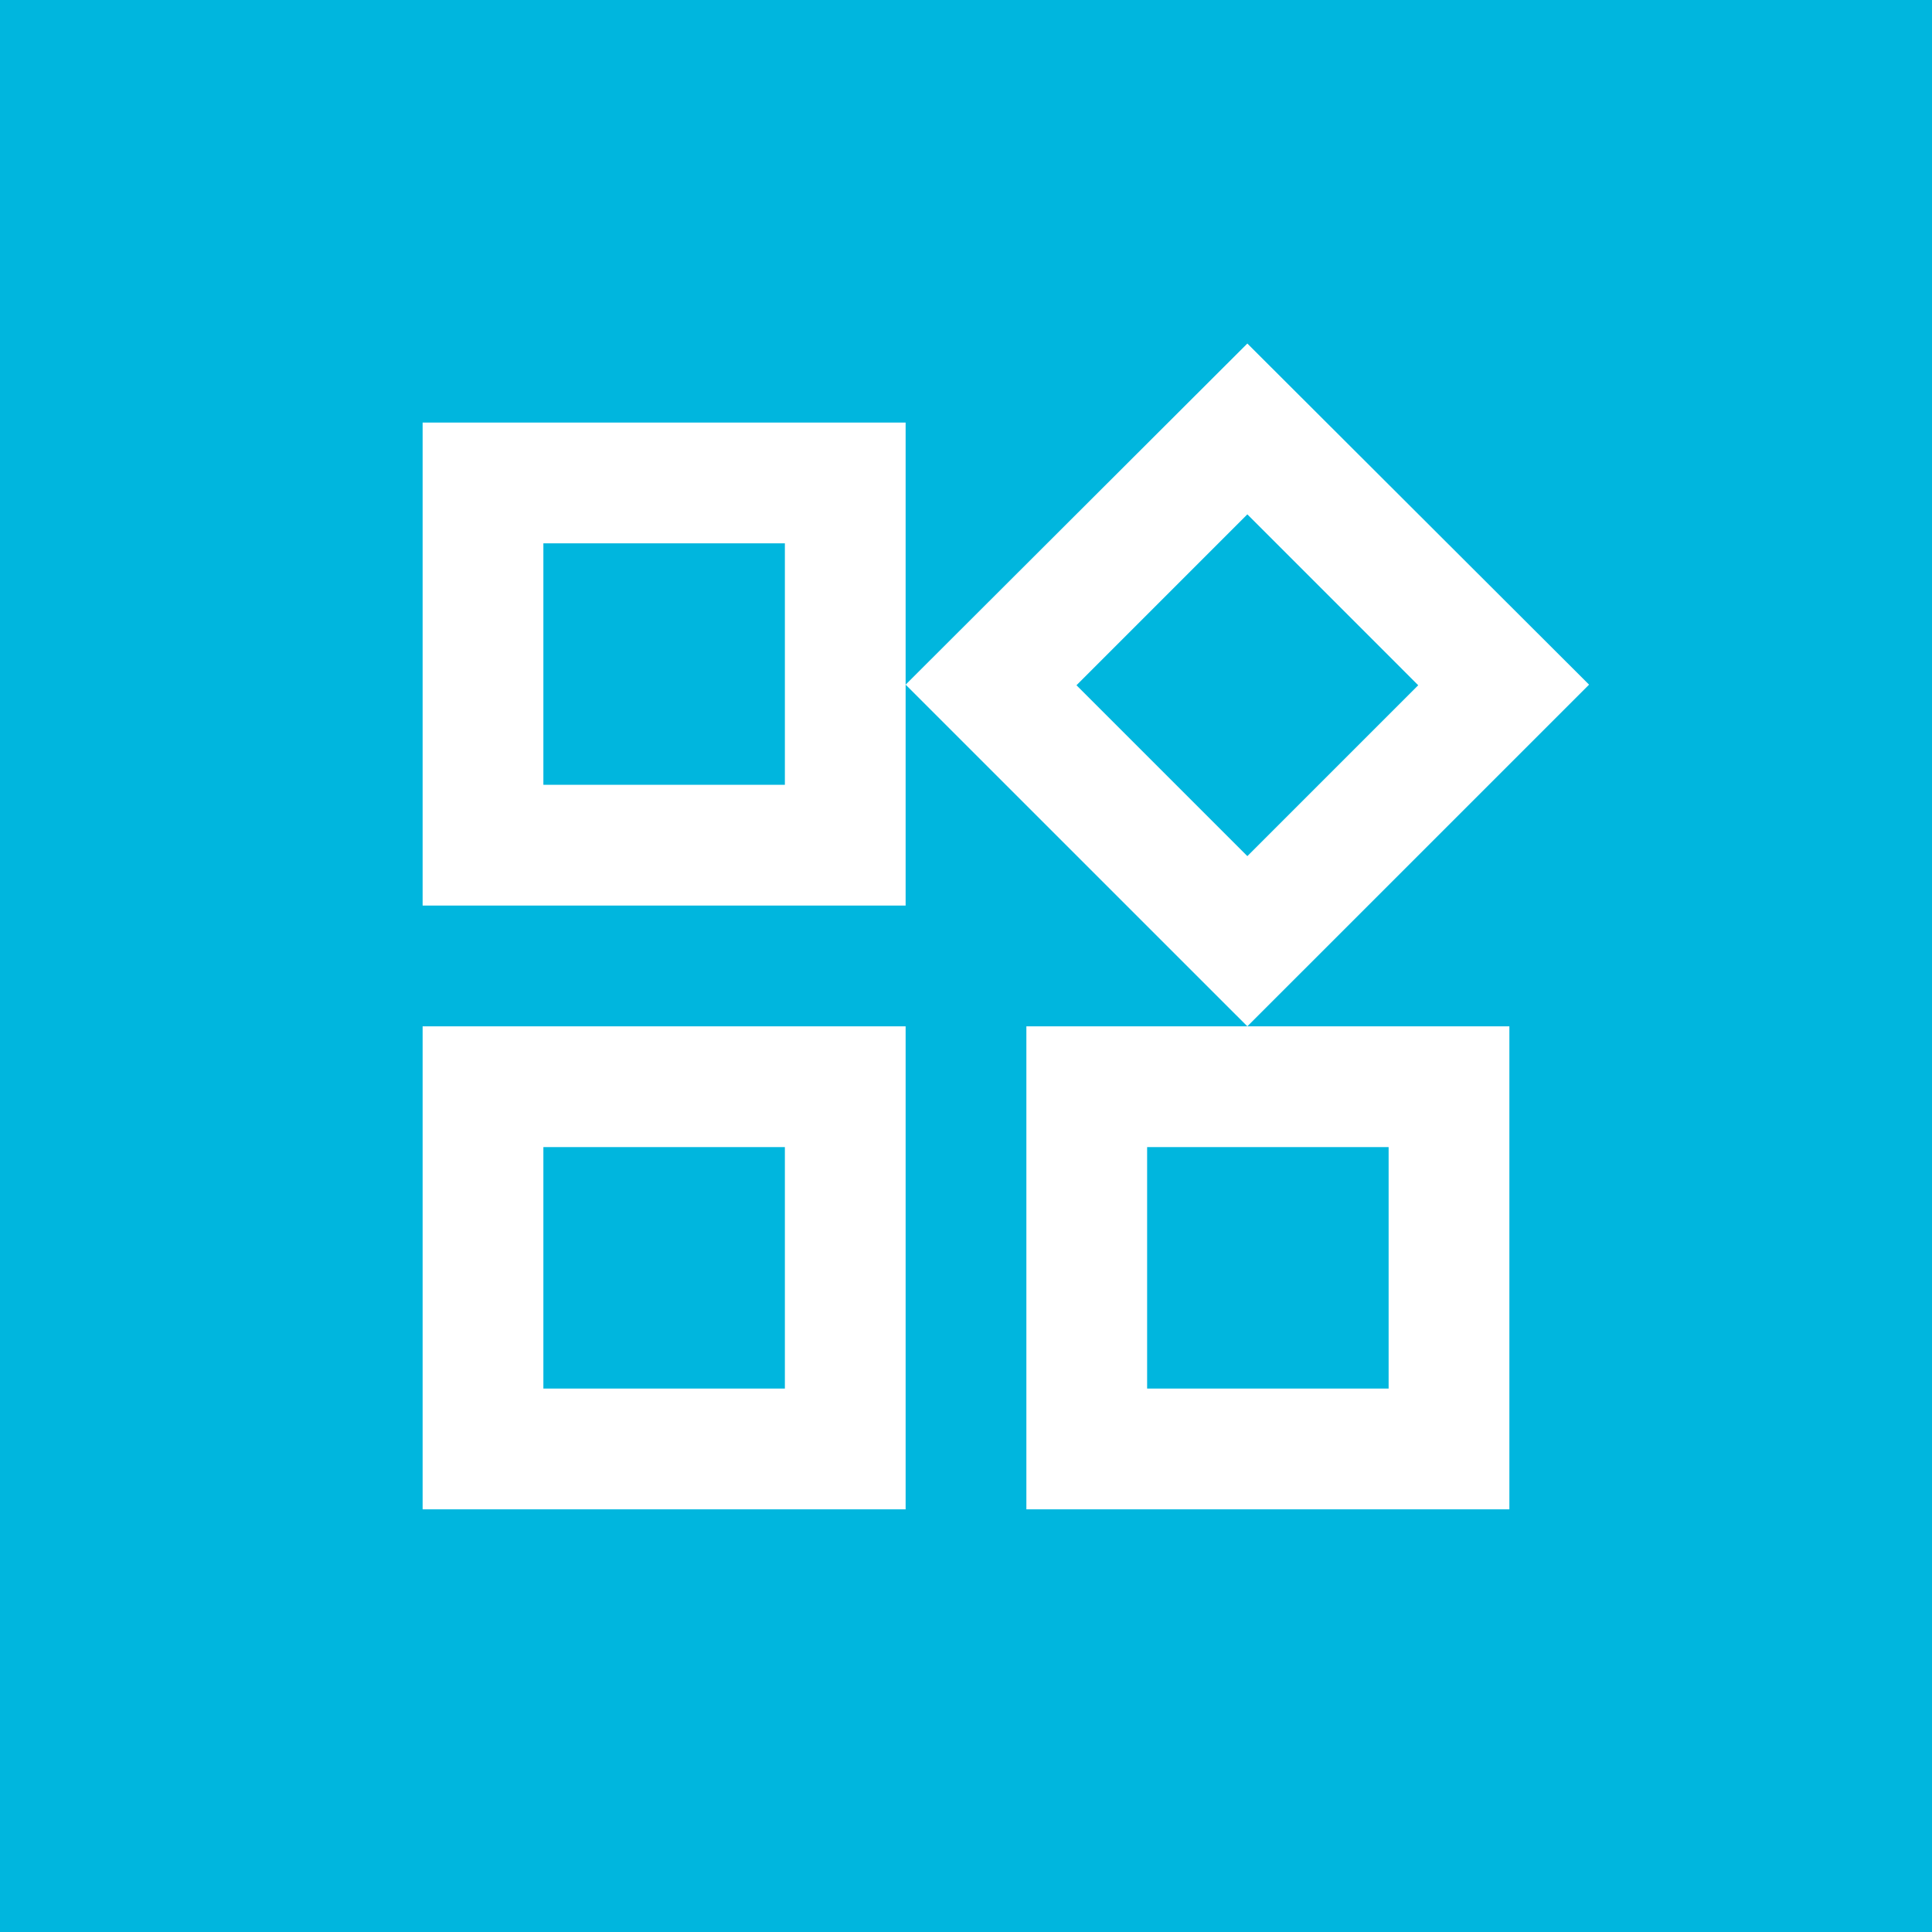 <svg xmlns="http://www.w3.org/2000/svg" width="120" height="120" viewBox="0 0 120 120">
  <defs>
    <style>
      .cls-1 {
        fill: #00b6de;
      }

      .cls-2 {
        fill: none;
      }

      .cls-3 {
        fill: #fff;
      }
    </style>
  </defs>
  <g id="Grupo_3434" data-name="Grupo 3434" transform="translate(21665 19497)">
    <rect id="Retângulo_2762" data-name="Retângulo 2762" class="cls-1" width="120" height="120" transform="translate(-21665 -19497)"/>
    <g id="widgets_black_24dp" transform="translate(-21650 -19482)">
      <path id="Caminho_11615" data-name="Caminho 11615" class="cls-2" d="M0,0H90V90H0Z"/>
      <path id="Caminho_11616" data-name="Caminho 11616" class="cls-3" d="M54.225,12.3,64.838,22.915,54.225,33.528,43.612,22.915,54.225,12.3M25.5,14.1v15h-15v-15h15M63,51.6v15H48v-15H63m-37.5,0v15h-15v-15h15M54.225,1.69,33,22.878,54.225,44.1,75.45,22.878,54.225,1.69ZM33,6.6H3v30H33ZM70.5,44.1h-30v30h30ZM33,44.1H3v30H33Z" transform="translate(8.25 4.647)"/>
    </g>
  </g>
</svg>

